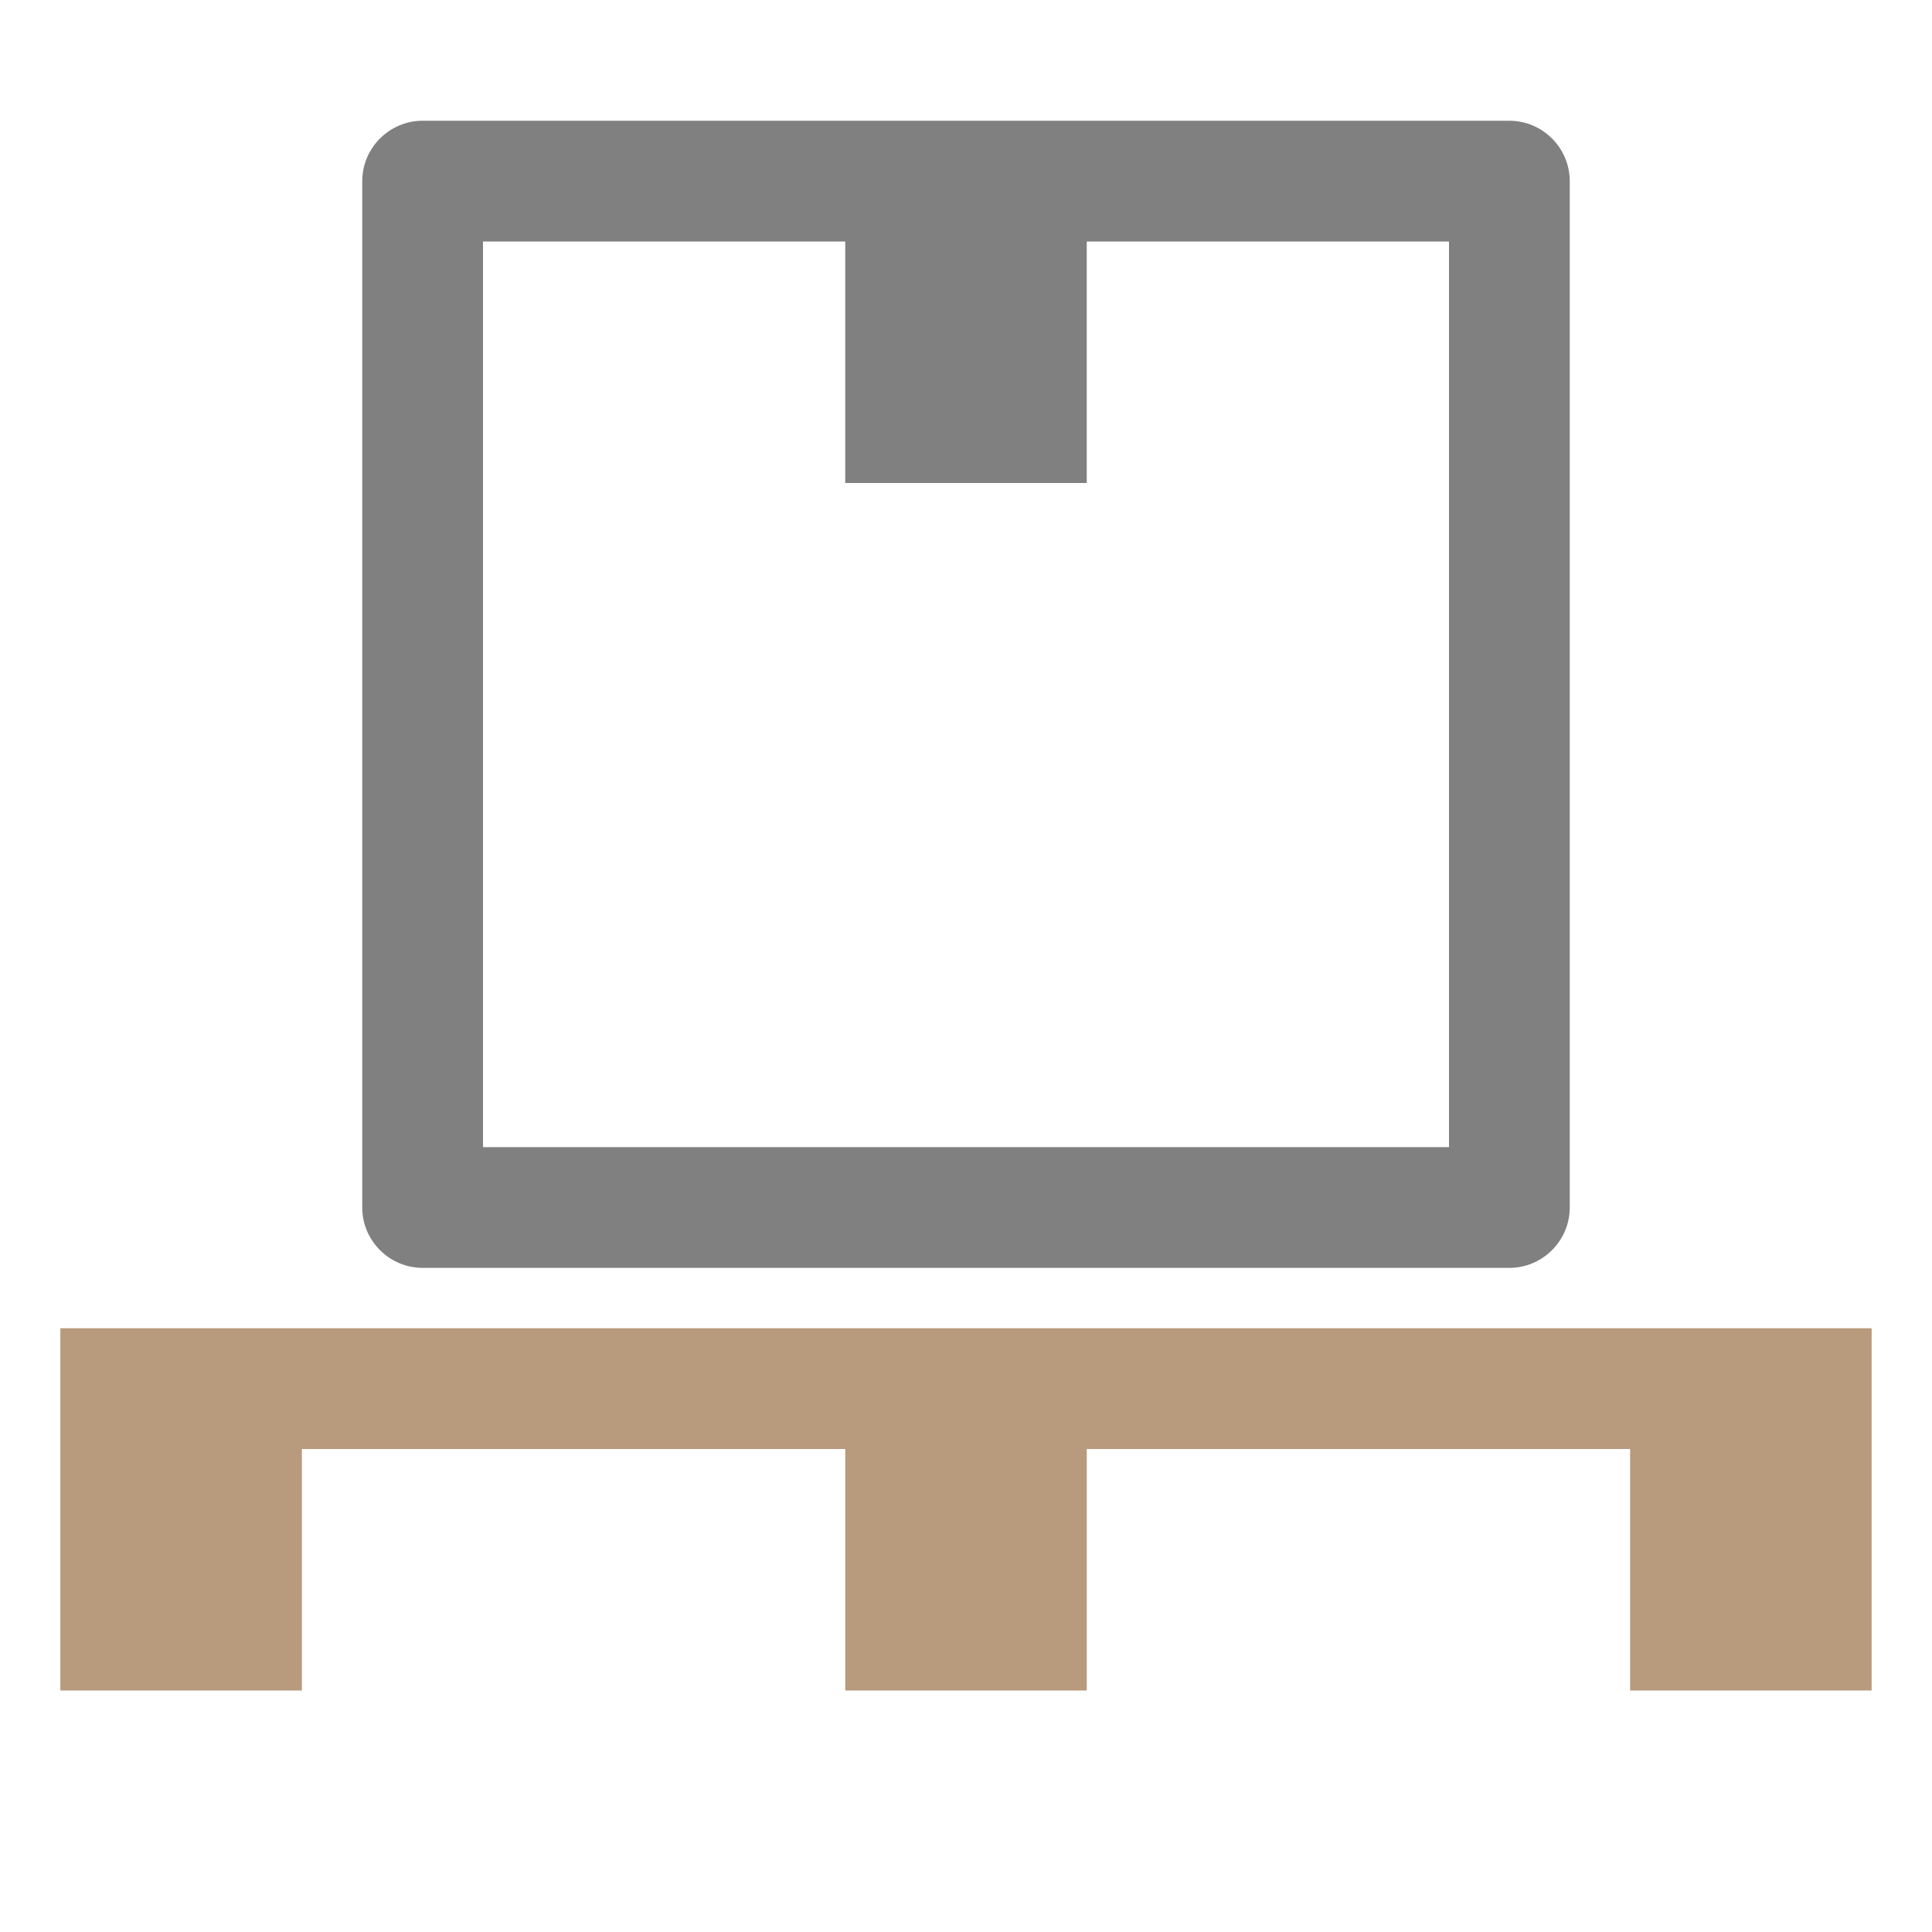 <svg xmlns="http://www.w3.org/2000/svg" width="1024" height="1024" shape-rendering="geometricPrecision" text-rendering="geometricPrecision" image-rendering="optimizeQuality" clip-rule="evenodd" viewBox="0 0 10240 10240"><title>wooden_pallet_box icon</title><desc>wooden_pallet_box icon from the IconExperience.com O-Collection. Copyright by INCORS GmbH (www.incors.com).</desc><path fill="#B89A7C" d="M9920 8960H8640V7680H5760v1280H4480V7680H1600v1280H320V7040h9600z"/><path fill="gray" d="M2240 640h5760c176 0 320 144 320 320v5440c0 176-144 320-320 320H2240c-176 0-320-144-320-320V960c0-176 144-320 320-320zm320 640v4800h5120V1280H5760v1280H4480V1280H2560z"/></svg>